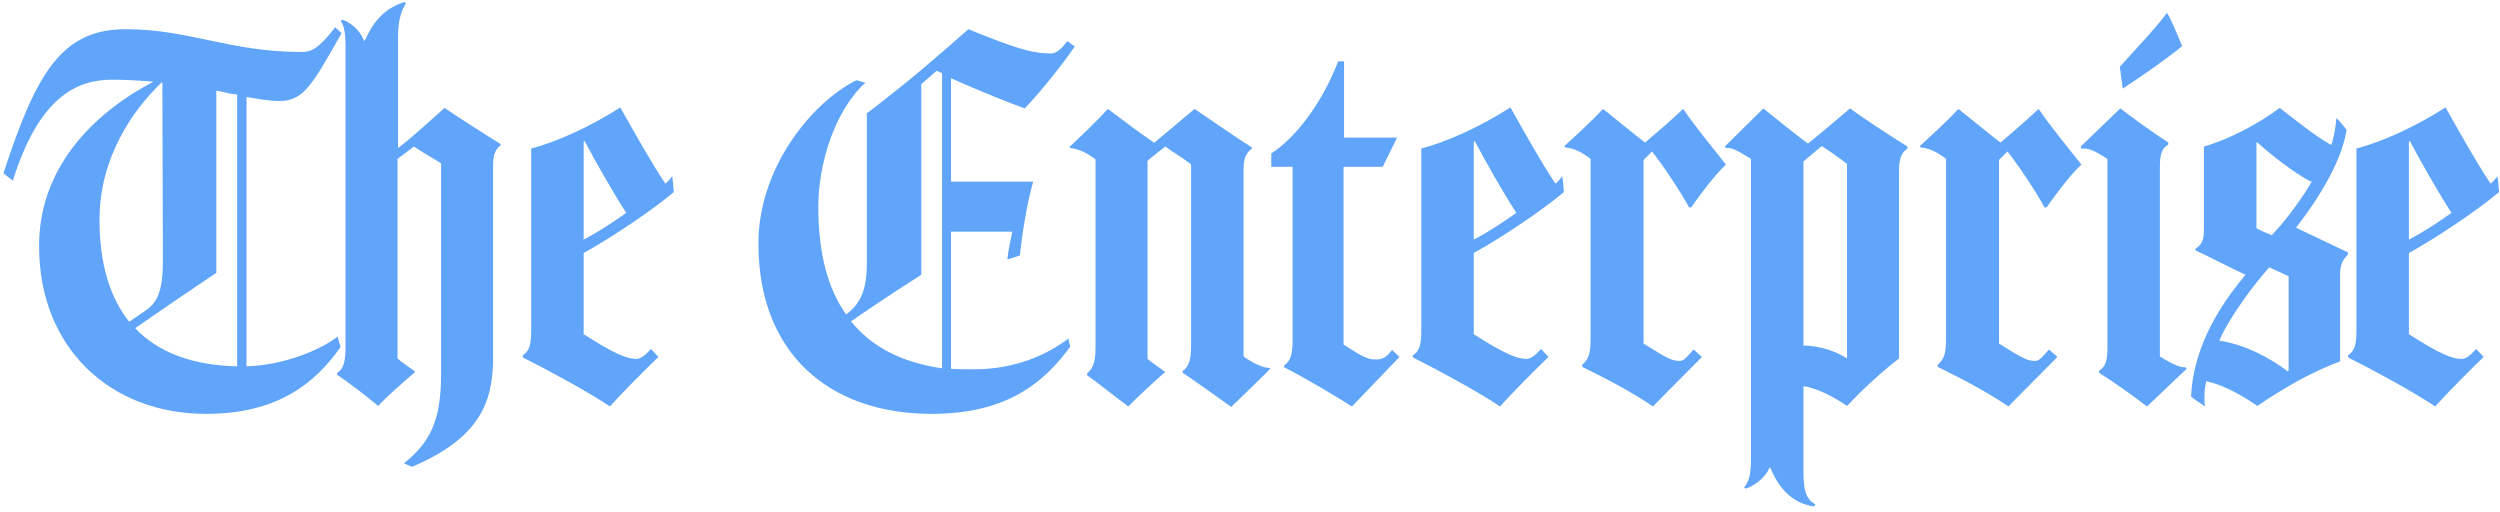 <?xml version="1.0" encoding="utf-8"?>
<!-- Generator: Adobe Illustrator 24.1.3, SVG Export Plug-In . SVG Version: 6.00 Build 0)  -->
<svg version="1.1" id="Layer_1" xmlns="http://www.w3.org/2000/svg" xmlns:xlink="http://www.w3.org/1999/xlink" x="0px" y="0px"
	 viewBox="0 0 505 103.5" style="enable-background:new 0 0 505 103.5;" xml:space="preserve">
<style type="text/css">
	.st0{clip-path:url(#SVGID_2_);}
	.st1{enable-background:new    ;}
	.st2{fill:#60A5F9;}
</style>
<g>
	<g>
		<g>
			<defs>
				<rect id="SVGID_1_" width="505" height="103.5"/>
			</defs>
			<clipPath id="SVGID_2_">
				<use xlink:href="#SVGID_1_"  style="overflow:visible;"/>
			</clipPath>
			<g class="st0">
				<g class="st1">
					<path class="st2" d="M56.4,20.4c-2.5,0-4.4-0.5-6.6-0.8V74c7-0.2,14.5-3,18.4-6l0.6,2.1c-5.3,7.5-12.9,13.5-27.2,13.5
						c-19.4,0-33.7-13.4-33.7-33.8C7.8,34.6,18,23.3,31,16.5c-2.6-0.2-5.2-0.4-8.4-0.4c-7,0-14.7,3.4-20,20.4L0.7,35
						C7.3,14.8,12.4,5.9,25.4,5.9c12.9,0,20.9,4.6,35.6,4.6c1.7,0,3.3-0.5,6.7-5L69,6.7C63,17.3,61.3,20.4,56.4,20.4z M32.8,16.7
						h-0.2c-5.9,5.7-12.5,15.2-12.5,27.7c0,8.9,2.1,15.7,6,20.6l3.5-2.4c2.2-1.6,3.3-3.9,3.3-9.8L32.8,16.7L32.8,16.7z M47.9,19.1
						c-2-0.2-2-0.4-4.2-0.8v36.8c0,0-10.7,7.2-16.4,11.2c4.8,5,11.7,7.5,20.6,7.7V19.1z"/>
				</g>
				<g class="st1">
					<path class="st2" d="M99.6,34.2v38.2c0,9-2.9,16.2-16.4,21.9l-1.6-0.7c5.3-4.3,7.5-8.6,7.5-18.1V33c-1.5-1-3.1-1.8-5.5-3.4
						l-3.3,2.5v40.3c0.7,0.7,2.4,1.8,3.5,2.6v0.2c-2,1.7-5.8,5-7.4,6.8c-2.4-2-6.2-4.9-8.3-6.3v-0.4c1-0.5,1.7-1.8,1.7-4.9v-61
						c0-2.4-0.2-4.1-1-5.2L69.2,4c1.4,0.4,3.6,2.1,4.3,4.2h0.2c1.5-3.4,3.6-6.4,8-7.8L82,0.7c-0.9,1.4-1.6,3.3-1.6,6.8v22.4
						c2.7-2,6.8-5.8,9.4-8.1c3.2,2.2,7.5,4.9,11.3,7.3v0.3C99.7,30.4,99.6,31.9,99.6,34.2z"/>
				</g>
				<g class="st1">
					<path class="st2" d="M117.9,51.1v16.4c6.2,4,8.8,5,10.6,5c0.7,0,1.4-0.4,2.1-1.1l0.9-0.9l1.5,1.6c-2.3,2.2-7.2,7.1-9.8,10
						c-4.3-2.9-12.4-7.3-17.6-9.9v-0.4c1.2-0.9,1.7-1.8,1.7-5V30c5.3-1.4,11.9-4.4,18-8.3c3,5.3,6.1,10.9,9.1,15.4
						c0.5-0.4,1-1,1.3-1.4h0.1c0.1,0.5,0.3,2.7,0.3,3.1C132.1,42.2,123.9,47.8,117.9,51.1z M118.1,28.5l-0.2,0.1v19.8
						c3.6-1.9,6.3-3.8,8.6-5.4C123.9,39,120.2,32.5,118.1,28.5z"/>
				</g>
				<g class="st1">
					<path class="st2" d="M207,21.9c-3.1-1.1-9.1-3.5-14.9-6.1v20.9h16.6c-1.3,4.5-2.2,10.5-2.7,14.9l-2.4,0.8l-0.1-0.1
						c0.1-1.4,0.7-4.2,1-5.5h-12.4v27.7c1.1,0.1,3.5,0.1,4.7,0.1c8.5,0,14.9-3.1,19-6.2l0.4,1.6c-5.1,7-12.5,13.6-28,13.6
						c-20.8,0-35-12.3-35-34.4c0-15.6,11.1-28.7,19.8-33l1.8,0.5c-6.3,5.8-9.5,16.5-9.5,25.1c0,9.1,1.8,16.3,5.6,21.7
						c3.3-2.3,4.2-5.7,4.2-10.3V22.9c8.8-6.7,14.5-11.7,20.5-17c8.7,3.5,12.5,4.9,16.7,4.9c0.9,0,1.9-0.6,3.3-2.5l1.5,1.1
						C214.7,12.9,210.6,18.1,207,21.9z M190.3,14.8l-1.1-0.5l-3.1,2.7v38.5c0,0-7.4,4.7-14.2,9.4c4.1,5.1,10.1,8.3,18.4,9.5
						L190.3,14.8L190.3,14.8z"/>
				</g>
				<g class="st1">
					<path class="st2" d="M248.7,82.2c-2.6-1.9-7.7-5.5-9.8-6.9v-0.4c1-0.6,1.7-1.8,1.7-4.9V33.2c-1.8-1.4-3.6-2.4-5.2-3.6
						c0,0-3,2.3-3.6,2.9v40c1.2,1,2.1,1.5,3.5,2.6v0.1c-2.4,2.1-5.3,4.8-7.4,6.9c-3.1-2.3-6.3-4.9-8.3-6.3v-0.4
						c0.9-0.7,1.7-1.8,1.7-5.2v-38c-1.9-1.5-3.8-2.2-5.1-2.3l-0.2-0.2c3-2.8,5.2-4.9,7.8-7.7c3.3,2.5,6.9,5.2,9.3,6.8h0.1l8.1-6.8
						c3.4,2.3,8,5.5,11.6,7.8V30c-1.1,0.8-1.7,1.9-1.7,4.1V72c1.6,1.2,4,2.4,5.2,2.3l0.2,0.2C254.6,76.5,251.2,79.8,248.7,82.2z"/>
					<path class="st2" d="M273.1,82.1c-4-2.5-9.9-6-13.7-7.9v-0.4c1.3-0.8,1.7-2.4,1.7-4.9V33.7h-4.3V31c5.5-3.6,10.6-11,13.5-18.6
						h1.2v15.4h10.7l-2.9,5.9h-7.9v35.9c4.9,3.2,5.3,3,6.9,3c0.8,0,1.7-0.5,2.1-1l0.8-0.9l1.5,1.4L273.1,82.1z"/>
					<path class="st2" d="M297.7,51.1v16.4c6.2,4,8.8,5,10.6,5c0.7,0,1.4-0.4,2.1-1.1l0.9-0.9l1.5,1.6c-2.3,2.2-7.2,7.1-9.8,10
						c-4.3-2.9-12.4-7.3-17.6-9.9v-0.4c1.2-0.9,1.7-1.8,1.7-5V30c5.3-1.4,11.9-4.4,18-8.3c3,5.3,6.1,10.9,9.1,15.4
						c0.5-0.4,1-1,1.3-1.4h0.1c0.1,0.5,0.3,2.7,0.3,3.1C311.9,42.2,303.7,47.8,297.7,51.1z M297.9,28.5l-0.2,0.1v19.8
						c3.6-1.9,6.3-3.8,8.6-5.4C303.7,39,300,32.5,297.9,28.5z"/>
					<path class="st2" d="M341.6,41.9h-0.4c-1.9-3.5-5.7-9.1-7.5-11.3l-1.7,1.7v37.1c4.9,3.1,5.8,3.5,7.3,3.5c0.7,0,1.3-0.6,1.9-1.3
						l0.9-1l1.7,1.5c-6,6-9.9,10-9.9,10c-4.3-2.9-9-5.4-14.3-8v-0.4c1.1-1,1.7-1.9,1.7-5.1V32.1c-2.1-1.6-3.6-2.2-5.1-2.3l-0.2-0.3
						c2.3-2.1,5.4-4.9,7.8-7.5c2.9,2.3,5.9,4.8,8.5,6.8c3.6-3.1,4.7-4,7.7-6.8c2.3,3.4,6,7.9,8.6,11.2v0.1
						C346.5,35.2,343.5,39.2,341.6,41.9z"/>
					<path class="st2" d="M383.6,34.5v37.9c-3.6,2.8-7.3,6.2-10.5,9.6c-2.2-1.5-5.6-3.5-8.8-4v17.3c0,4,0.6,5.5,2.4,6.6l-0.2,0.4
						c-4.7-0.6-7.3-4-8.9-7.8h-0.2c-0.8,2.1-3.3,3.8-4.8,4.2l-0.3-0.2c0.8-1.1,1.4-2.1,1.4-5.7V32.1c-3-1.9-4-2.3-5-2.2l-0.3-0.3
						l7.8-7.7c2.3,1.9,6.7,5.4,9,7.1c3.5-2.8,6-5,8.5-7.1c2.7,2,8.7,5.9,11.6,7.7V30C384.2,30.8,383.6,31.8,383.6,34.5z M373.1,72.4
						V33.1c-1.7-1.3-3.7-2.7-5.1-3.6l-3.7,3.1v37.2C367.7,69.8,371.1,71.1,373.1,72.4L373.1,72.4L373.1,72.4z"/>
					<path class="st2" d="M413.4,41.9H413c-1.9-3.5-5.7-9.1-7.5-11.3l-1.7,1.7v37.1c4.9,3.1,5.8,3.5,7.3,3.5c0.7,0,1.3-0.6,1.9-1.3
						l0.9-1l1.7,1.5c-6,6-9.9,10-9.9,10c-4.3-2.9-9-5.4-14.3-8v-0.4c1.1-1,1.7-1.9,1.7-5.1V32.1c-2.1-1.6-3.6-2.2-5.1-2.3l-0.2-0.3
						c2.3-2.1,5.4-4.9,7.8-7.5c2.9,2.3,5.9,4.8,8.5,6.8c3.6-3.1,4.7-4,7.7-6.8c2.3,3.4,6,7.9,8.6,11.2v0.1
						C418.3,35.2,415.3,39.2,413.4,41.9z"/>
					<path class="st2" d="M433.7,82.1c-2.2-1.7-6.8-5-9.7-6.8v-0.4c1.3-0.8,1.7-1.9,1.7-4.8v-38l-1.3-0.8c-2.1-1.3-2.9-1.3-4-1.3
						l-0.1-0.4l8-7.7c2.2,1.7,6.6,4.9,9.7,6.9v0.4c-1.2,0.7-1.7,1.7-1.7,4.5V72c3.2,2,4.3,2.2,5.2,2.2l0.2,0.3L433.7,82.1z
						 M428.8,17.9l-0.6-4.4c2.4-2.7,7.8-8.4,9.5-10.9c0.8,1,2.1,4.4,3.1,6.7C438.5,11.3,432.2,15.7,428.8,17.9z"/>
					<path class="st2" d="M472.7,55.4V73c-5.4,2-11.2,5.2-16.7,9c-2.9-2-6.7-4.2-10.3-5c-0.2,0.6-0.4,1.7-0.4,3.2
						c0,0.6,0,1.2,0.1,1.8h-0.1c-0.6-0.4-2.2-1.4-2.7-1.9c0.5-11.2,7.1-19.9,11-24.6c-2.9-1.3-8.2-4.1-10.1-4.9v-0.4
						c1.1-0.6,1.7-1.6,1.7-3.7V29.6c5.2-1.5,11-4.6,15.3-7.8c3.3,2.5,6.6,5.3,10.4,7.5c0.5-1.3,1-3.9,1-5.3l0.1-0.1
						c0.6,0.5,1.6,1.8,2,2.3c-0.6,4.3-3.4,11-10.2,19.8l10.5,5v0.4C473.3,52.4,472.7,53.4,472.7,55.4z M462.3,55.8l-3.9-1.8
						c-3.1,3.4-8.2,10.3-10.1,14.8c5.6,0.9,10.5,3.7,13.8,6.2l0.2-0.1V55.8z M466.8,36.7c-3.6-1.9-8-5.4-10.8-7.9h-0.2v17.3
						c0.9,0.5,2,1,3.1,1.4c2.4-2.4,6.5-7.9,8.1-10.9h-0.2V36.7z"/>
				</g>
				<g class="st1">
					<path class="st2" d="M486.6,51.1v16.4c6.2,4,8.8,5,10.6,5c0.7,0,1.4-0.4,2.1-1.1l0.9-0.9l1.5,1.6c-2.3,2.2-7.2,7.1-9.8,10
						c-4.3-2.9-12.4-7.3-17.6-9.9v-0.4c1.2-0.9,1.7-1.8,1.7-5V30c5.3-1.4,11.9-4.4,18-8.3c3,5.3,6.1,10.9,9.1,15.4
						c0.5-0.4,1-1,1.3-1.4h0.1c0.1,0.5,0.3,2.7,0.3,3.1C500.8,42.2,492.6,47.8,486.6,51.1z M486.8,28.5l-0.2,0.1v19.8
						c3.6-1.9,6.3-3.8,8.6-5.4C492.6,39,488.9,32.5,486.8,28.5z"/>
				</g>
			</g>
		</g>
	</g>
</g>
</svg>
